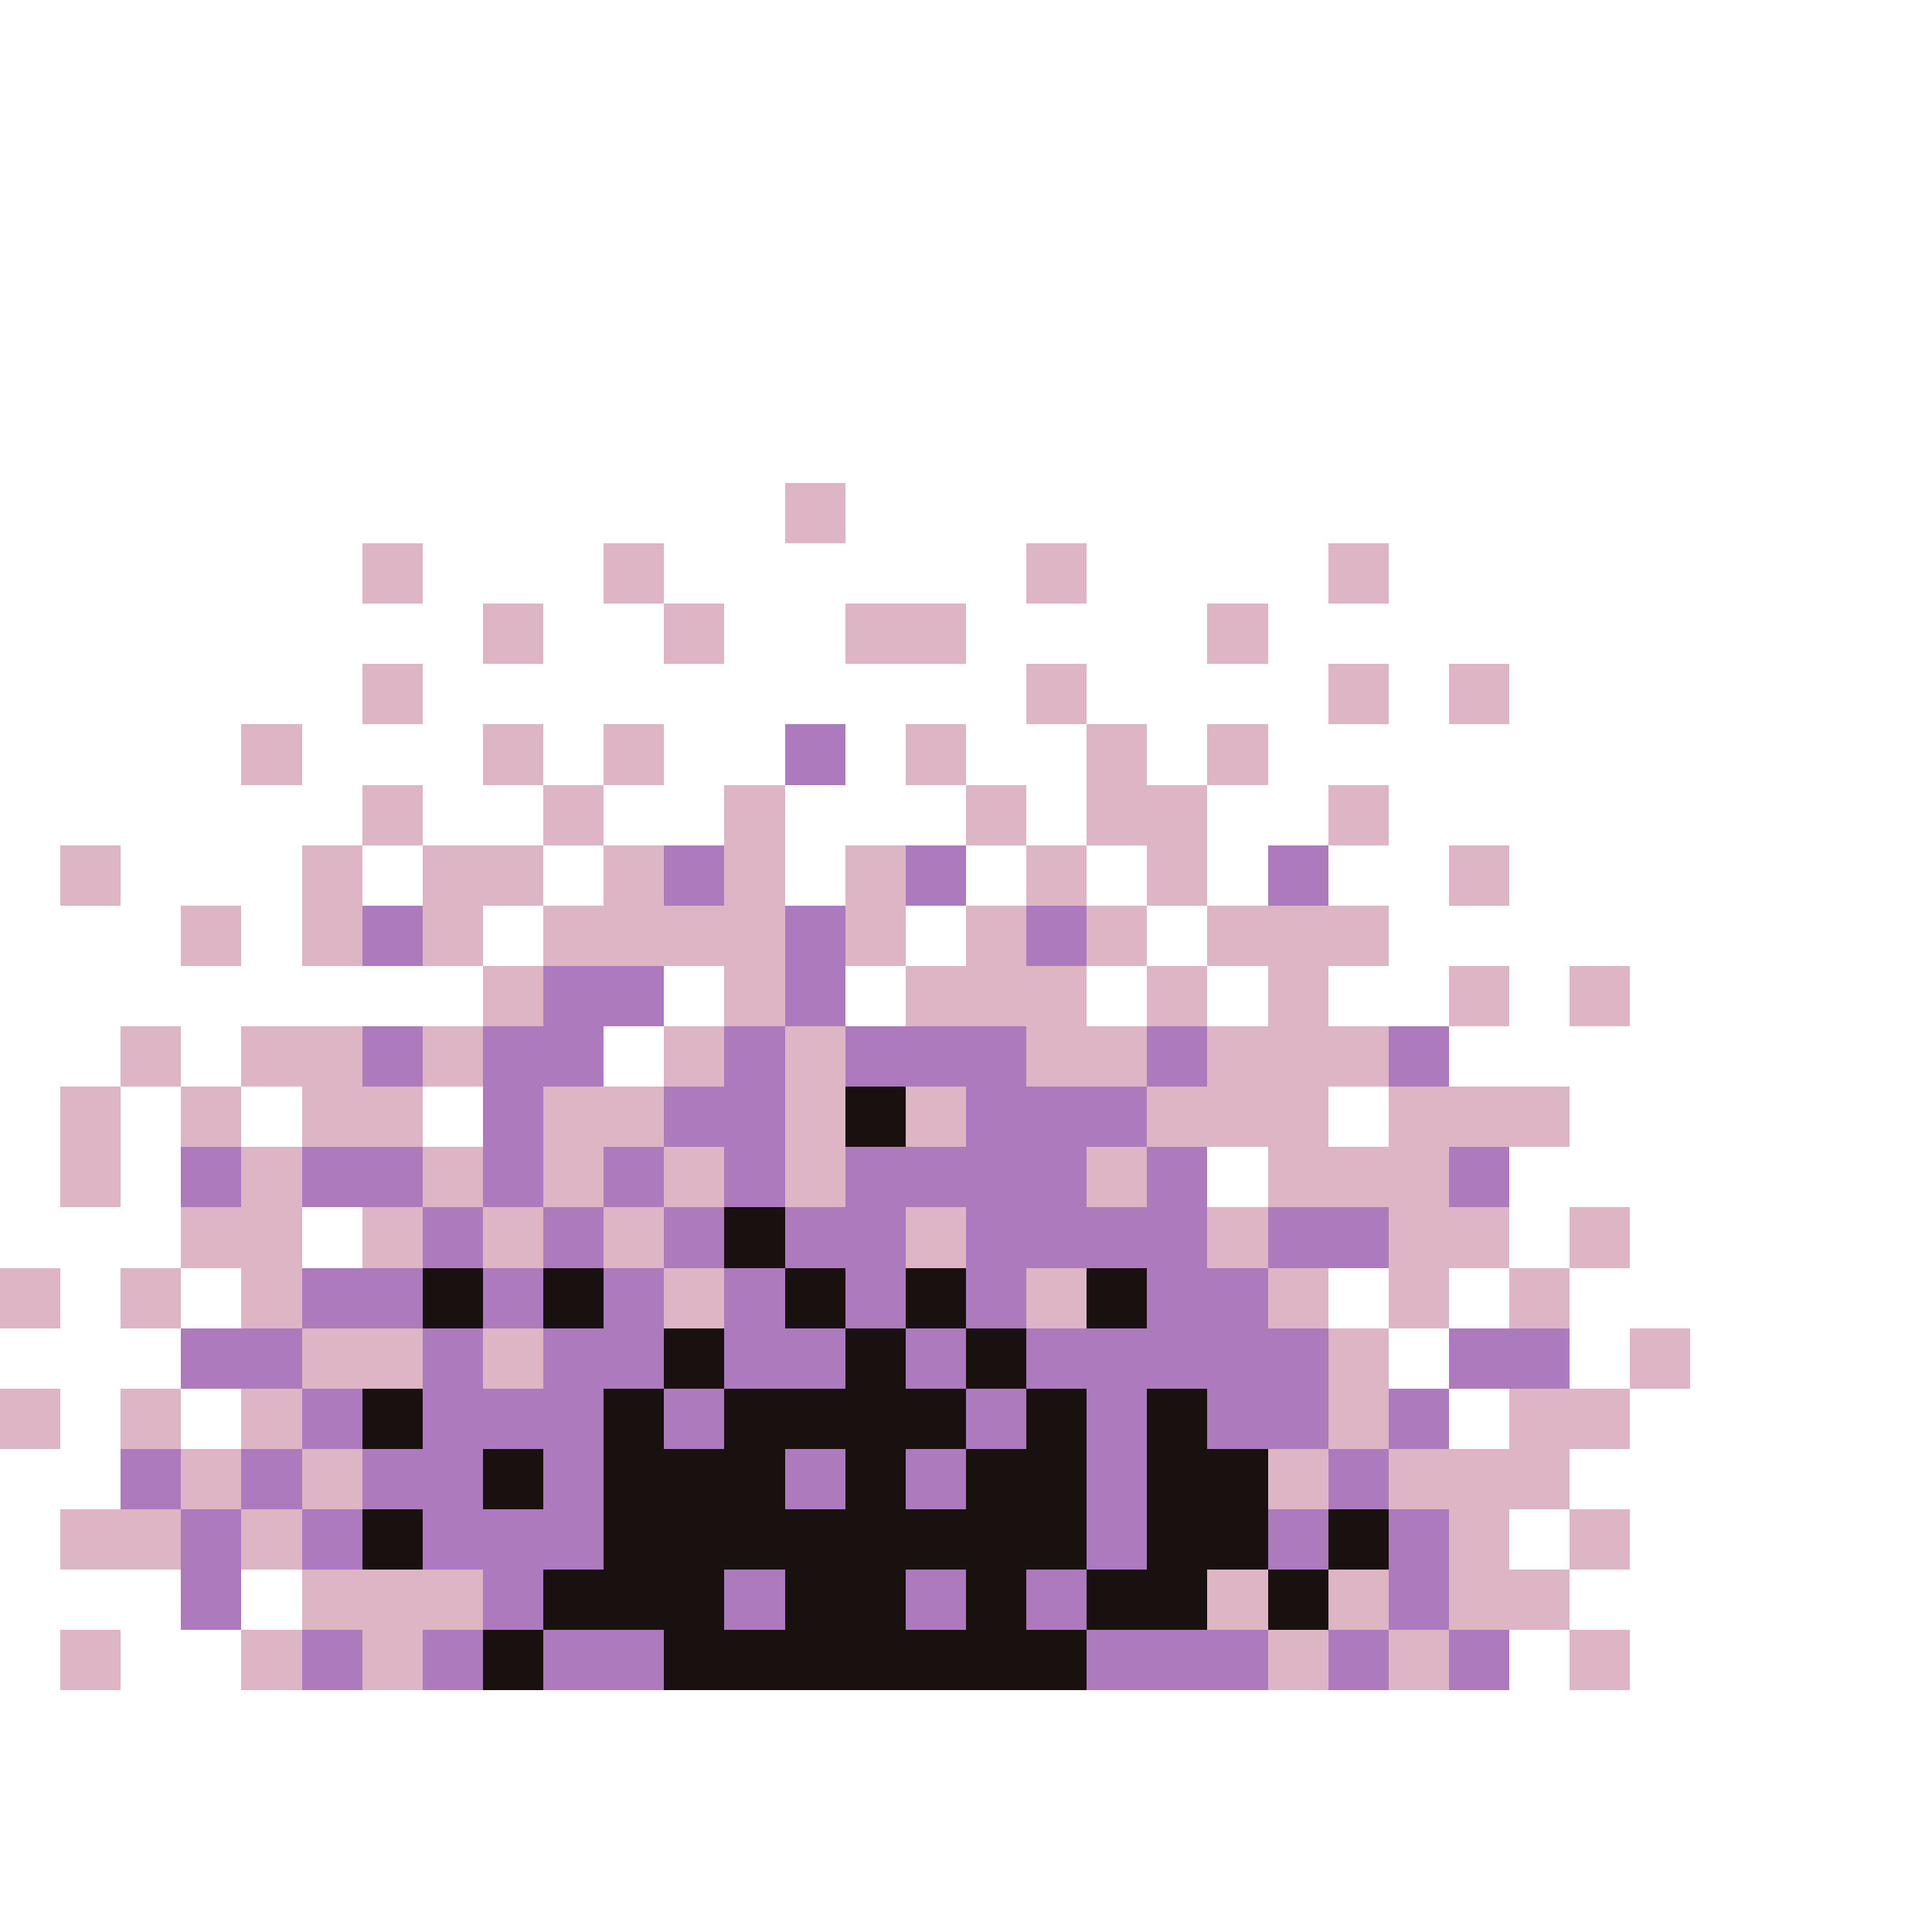 <svg xmlns="http://www.w3.org/2000/svg" viewBox="0 -0.5 32 32" shape-rendering="crispEdges">
<rect x="0" y="-0.5" width="32" height="32" fill="#333333" stroke="none"/>
<path stroke="#ffffff" d="M0 0h32M0 1h32M0 2h32M0 3h32M0 4h32M0 5h32M0 6h32M0 7h32M0 8h13M14 8h18M0 9h6M7 9h3M11 9h6M18 9h4M23 9h9M0 10h8M9 10h2M12 10h2M16 10h4M21 10h11M0 11h6M7 11h10M18 11h4M23 11h1M25 11h7M0 12h4M5 12h3M9 12h1M11 12h2M14 12h1M16 12h2M19 12h1M21 12h11M0 13h6M7 13h2M10 13h2M13 13h3M17 13h1M20 13h2M23 13h9M0 14h1M2 14h3M6 14h1M9 14h1M13 14h1M16 14h1M18 14h1M20 14h1M22 14h2M25 14h7M0 15h3M4 15h1M8 15h1M15 15h1M19 15h1M23 15h9M0 16h8M11 16h1M14 16h1M18 16h1M20 16h1M22 16h2M25 16h1M27 16h5M0 17h2M3 17h1M10 17h1M24 17h8M0 18h1M2 18h1M4 18h1M7 18h1M22 18h1M26 18h6M0 19h1M2 19h1M20 19h1M25 19h7M0 20h3M5 20h1M25 20h1M27 20h5M1 21h1M3 21h1M22 21h1M24 21h1M26 21h6M0 22h3M23 22h1M26 22h1M28 22h4M1 23h1M3 23h1M24 23h1M27 23h5M0 24h2M26 24h6M0 25h1M25 25h1M27 25h5M0 26h3M4 26h1M26 26h6M0 27h1M2 27h2M25 27h1M27 27h5M0 28h32M0 29h32M0 30h32M0 31h32" />
<path stroke="#deb5c5" d="M13 8h1M6 9h1M10 9h1M17 9h1M22 9h1M8 10h1M11 10h1M14 10h2M20 10h1M6 11h1M17 11h1M22 11h1M24 11h1M4 12h1M8 12h1M10 12h1M15 12h1M18 12h1M20 12h1M6 13h1M9 13h1M12 13h1M16 13h1M18 13h2M22 13h1M1 14h1M5 14h1M7 14h2M10 14h1M12 14h1M14 14h1M17 14h1M19 14h1M24 14h1M3 15h1M5 15h1M7 15h1M9 15h4M14 15h1M16 15h1M18 15h1M20 15h3M8 16h1M12 16h1M15 16h3M19 16h1M21 16h1M24 16h1M26 16h1M2 17h1M4 17h2M7 17h1M11 17h1M13 17h1M17 17h2M20 17h3M1 18h1M3 18h1M5 18h2M9 18h2M13 18h1M15 18h1M19 18h3M23 18h3M1 19h1M4 19h1M7 19h1M9 19h1M11 19h1M13 19h1M18 19h1M21 19h3M3 20h2M6 20h1M8 20h1M10 20h1M15 20h1M20 20h1M23 20h2M26 20h1M0 21h1M2 21h1M4 21h1M11 21h1M17 21h1M21 21h1M23 21h1M25 21h1M5 22h2M8 22h1M22 22h1M27 22h1M0 23h1M2 23h1M4 23h1M22 23h1M25 23h2M3 24h1M5 24h1M21 24h1M23 24h3M1 25h2M4 25h1M24 25h1M26 25h1M5 26h3M20 26h1M22 26h1M24 26h2M1 27h1M4 27h1M6 27h1M21 27h1M23 27h1M26 27h1" />
<path stroke="#ad7bbd" d="M13 12h1M11 14h1M15 14h1M21 14h1M6 15h1M13 15h1M17 15h1M9 16h2M13 16h1M6 17h1M8 17h2M12 17h1M14 17h3M19 17h1M23 17h1M8 18h1M11 18h2M16 18h3M3 19h1M5 19h2M8 19h1M10 19h1M12 19h1M14 19h4M19 19h1M24 19h1M7 20h1M9 20h1M11 20h1M13 20h2M16 20h4M21 20h2M5 21h2M8 21h1M10 21h1M12 21h1M14 21h1M16 21h1M19 21h2M3 22h2M7 22h1M9 22h2M12 22h2M15 22h1M17 22h5M24 22h2M5 23h1M7 23h3M11 23h1M16 23h1M18 23h1M20 23h2M23 23h1M2 24h1M4 24h1M6 24h2M9 24h1M13 24h1M15 24h1M18 24h1M22 24h1M3 25h1M5 25h1M7 25h3M18 25h1M21 25h1M23 25h1M3 26h1M8 26h1M12 26h1M15 26h1M17 26h1M23 26h1M5 27h1M7 27h1M9 27h2M18 27h3M22 27h1M24 27h1" />
<path stroke="#191010" d="M14 18h1M12 20h1M7 21h1M9 21h1M13 21h1M15 21h1M18 21h1M11 22h1M14 22h1M16 22h1M6 23h1M10 23h1M12 23h4M17 23h1M19 23h1M8 24h1M10 24h3M14 24h1M16 24h2M19 24h2M6 25h1M10 25h8M19 25h2M22 25h1M9 26h3M13 26h2M16 26h1M18 26h2M21 26h1M8 27h1M11 27h7" />
</svg>